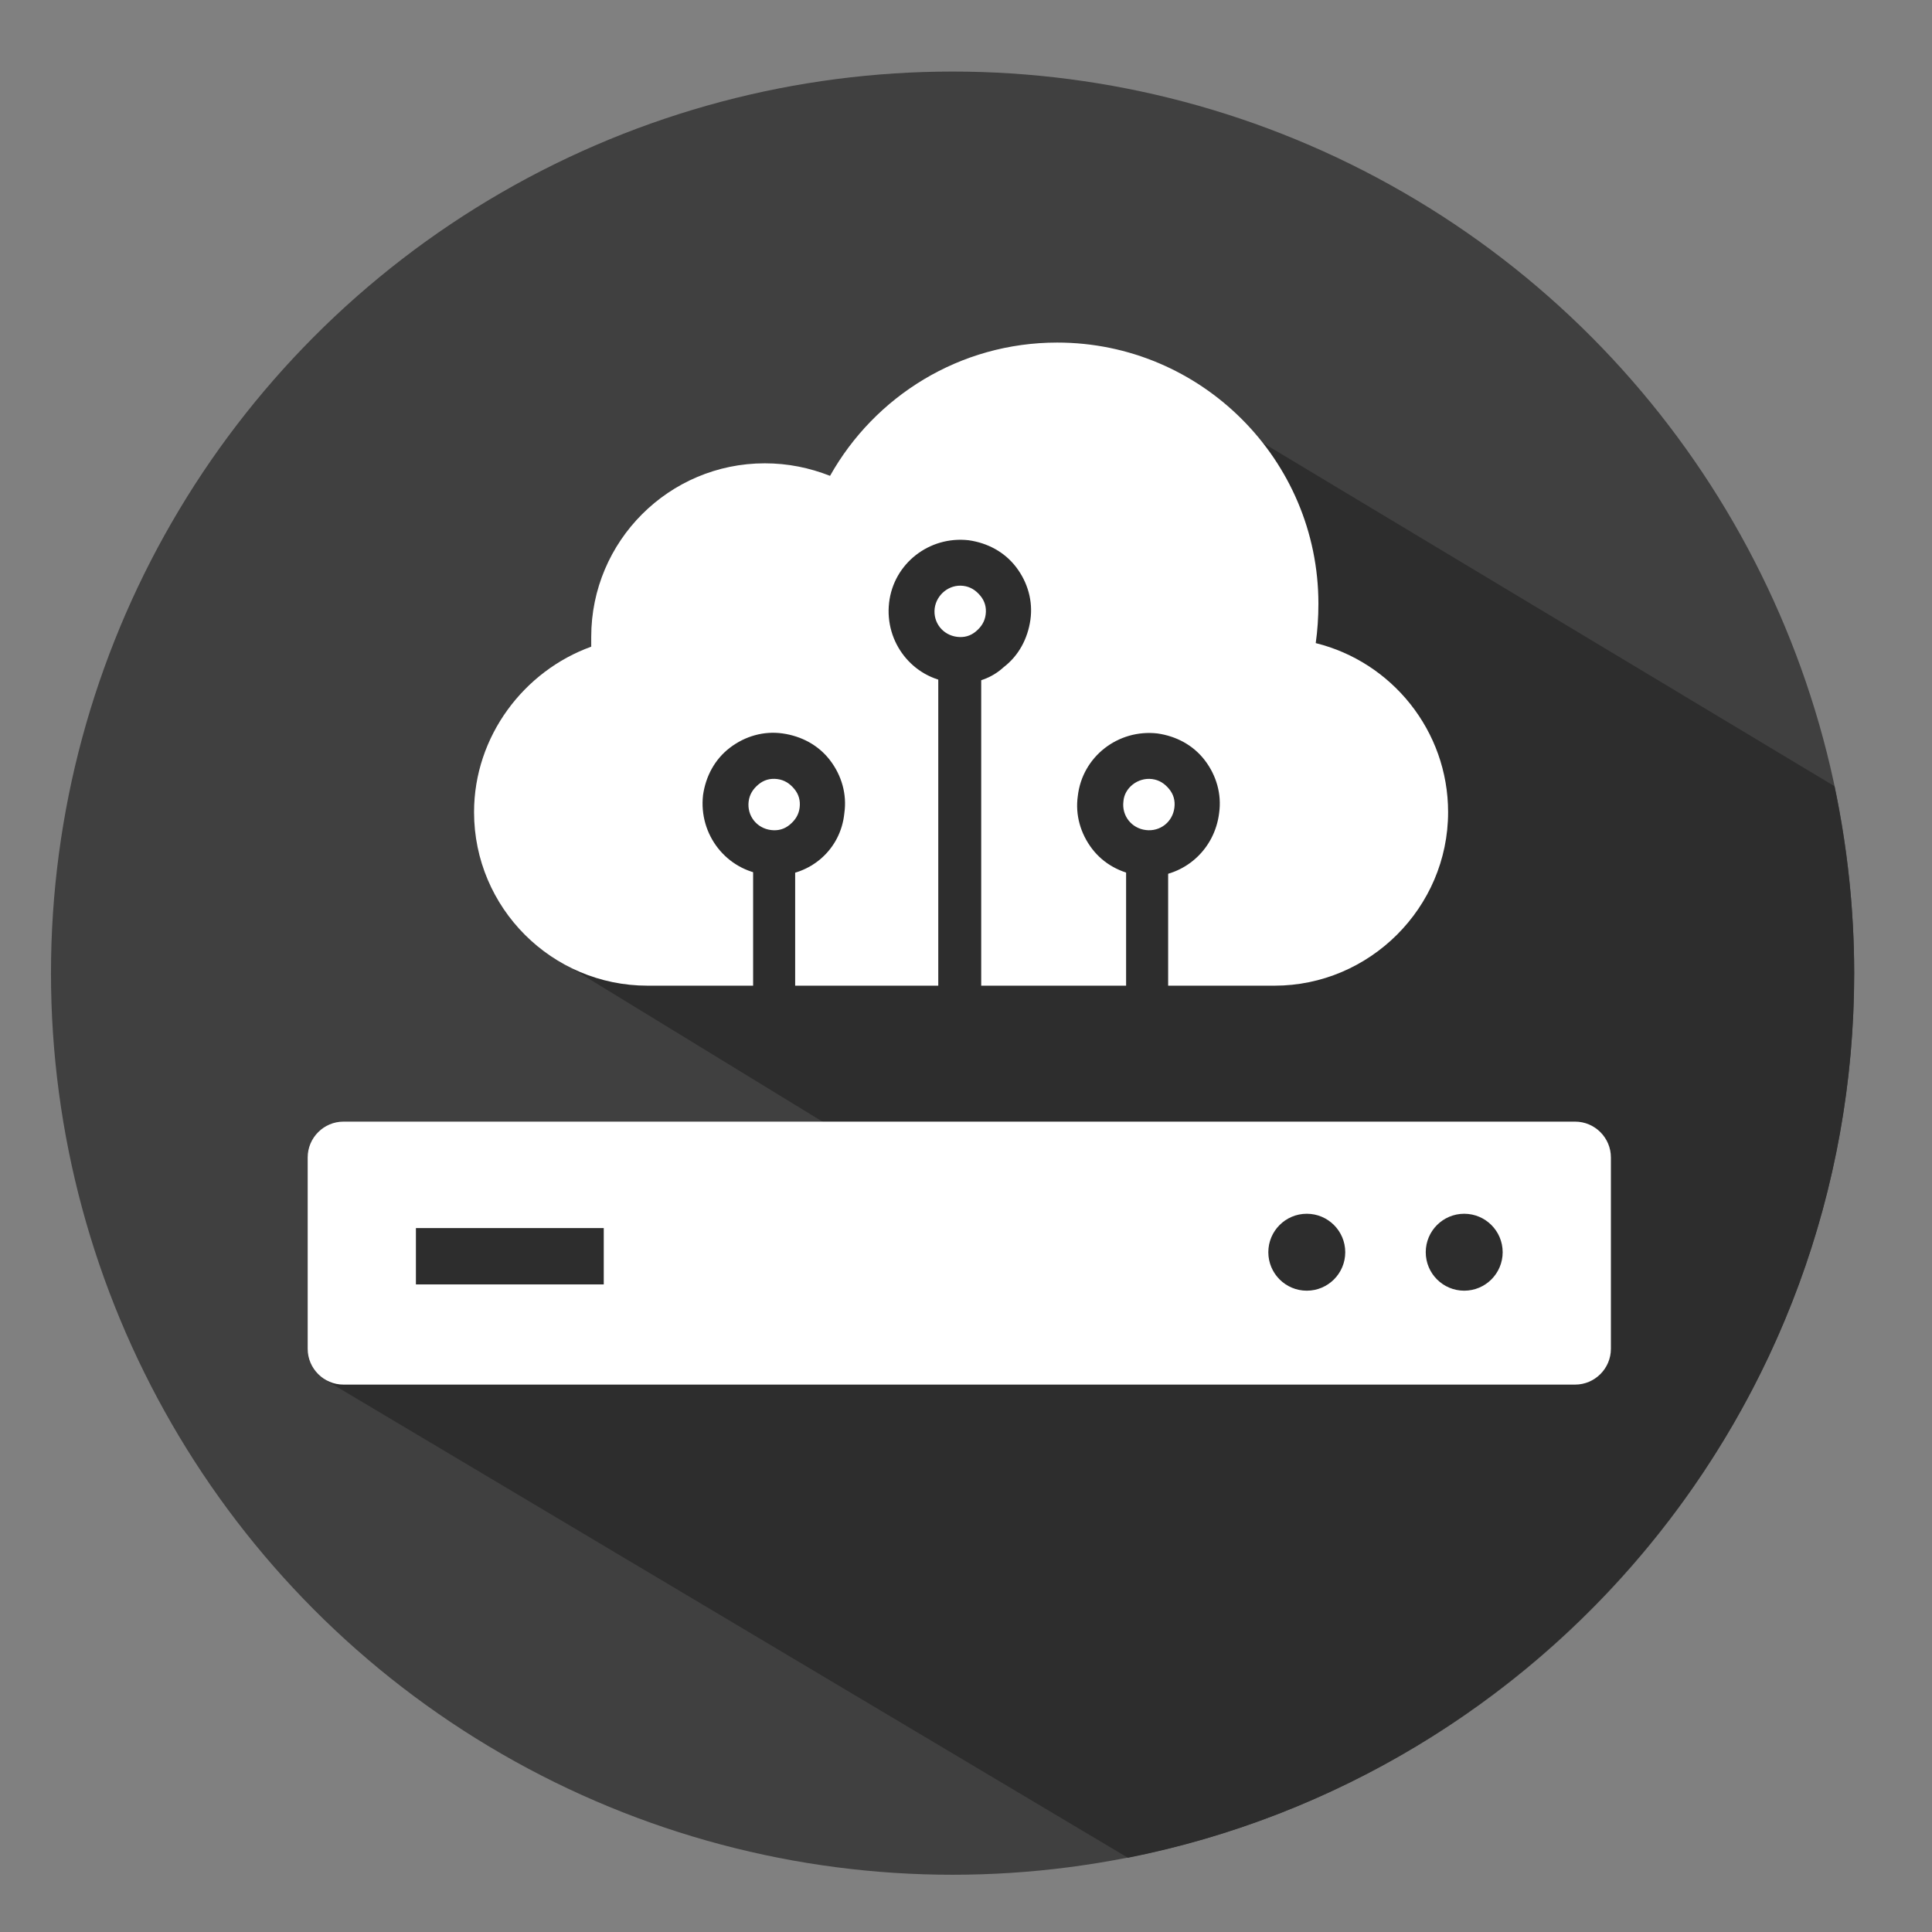 <svg xmlns="http://www.w3.org/2000/svg" xmlns:xlink="http://www.w3.org/1999/xlink" id="Layer_1" x="0" y="0" enable-background="new 0 0 216 216" version="1.1" viewBox="0 0 216 216" xml:space="preserve"><rect x="0" y="0" width="216" height="216" fill="#808080" stroke="none"/><style type="text/css">.st0{fill:#404040}.st1{fill:#2d2d2d}.st2{fill:#fff}</style><g><circle cx="106.5" cy="108.8" r="100.8" class="st0"/><g><g><g><defs><circle id="SVGID_1_" cx="106.5" cy="108.8" r="100.8"/></defs><clipPath id="SVGID_2_"><use overflow="visible" xlink:href="#SVGID_1_"/></clipPath></g></g></g></g><path d="M207.3,108.8c0-7.2-0.8-14.2-2.2-20.9l-67.6-40.6l-74,60.7l29.6,18.1l-56.7,28.2l89.7,53.4	C172.4,198.5,207.3,157.7,207.3,108.8z" class="st1"/><path d="M176.1,154.8H38.4c-2.2,0-4-1.8-4-4v-21.4c0-2.2,1.8-4,4-4h137.7c2.2,0,4,1.8,4,4v21.4	C180.1,153,178.3,154.8,176.1,154.8z" class="st2"/><rect width="21" height="6.3" x="46.5" y="137.3" class="st1"/><g><circle cx="146.1" cy="140" r="4.3" class="st1"/><circle cx="163.7" cy="140" r="4.3" class="st1"/></g><g><path d="M147.1,71.9c0.2-1.4,0.3-2.9,0.3-4.4c0-16.1-13.1-29.2-29.2-29.2c-10.9,0-20.4,6-25.4,14.9 c-2.3-0.9-4.7-1.4-7.3-1.4c-10.7,0-19.4,8.7-19.4,19.4c0,0.4,0,0.8,0,1.1C58.6,75,53,82.3,53,90.8c0,10.7,8.7,19.4,19.4,19.4h70.1 c10.6,0,19.4-8.7,19.4-19.4C161.9,81.7,155.6,74,147.1,71.9z" class="st2"/><g><g><rect width="4.7" height="15.4" x="125.9" y="95.4" class="st1"/></g><g><path d="M128.4,98c-0.3,0-0.7,0-1-0.1c-2.1-0.3-4-1.3-5.3-3s-1.9-3.8-1.6-5.9l0,0c0.5-4.4,4.5-7.5,8.9-7 c2.1,0.3,4,1.3,5.3,3s1.9,3.8,1.6,5.9C135.8,95,132.4,98,128.4,98z M125.6,89.6c-0.2,1.6,0.9,3,2.5,3.2s3-0.9,3.2-2.5 c0.1-0.8-0.1-1.5-0.6-2.1s-1.1-1-1.9-1.1C127.2,86.9,125.7,88.1,125.6,89.6L125.6,89.6z" class="st1"/></g><g><rect width="4.7" height="15.4" x="84.2" y="95.4" class="st1"/></g><g><path d="M86.6,97.9c-0.3,0-0.7,0-1-0.1c-4.4-0.5-7.5-4.5-7-8.9l0,0c0.3-2.1,1.3-4,3-5.3s3.8-1.9,5.9-1.6s4,1.3,5.3,3 s1.9,3.8,1.6,5.9C94,95,90.6,97.9,86.6,97.9z M83.7,89.6c-0.2,1.6,0.9,3,2.5,3.2c0.8,0.1,1.5-0.1,2.1-0.6s1-1.1,1.1-1.9 s-0.1-1.5-0.6-2.1s-1.1-1-1.9-1.1s-1.5,0.1-2.1,0.6S83.8,88.8,83.7,89.6L83.7,89.6z" class="st1"/></g><g><rect width="4.8" height="35.9" x="104.9" y="75.2" class="st1"/></g><g><path d="M107.4,76.4c-0.3,0-0.7,0-1-0.1c-4.4-0.5-7.5-4.5-7-8.9l0,0c0.5-4.4,4.5-7.5,8.9-7c2.1,0.3,4,1.3,5.3,3 c1.3,1.7,1.9,3.8,1.6,5.9s-1.3,4-3,5.3C110.9,75.8,109.2,76.4,107.4,76.4z M104.5,68c-0.2,1.6,0.9,3,2.5,3.2 c0.8,0.1,1.5-0.1,2.1-0.6s1-1.1,1.1-1.9s-0.1-1.5-0.6-2.1s-1.1-1-1.9-1.1C106.1,65.3,104.7,66.5,104.5,68L104.5,68z" class="st1"/></g></g></g></svg>